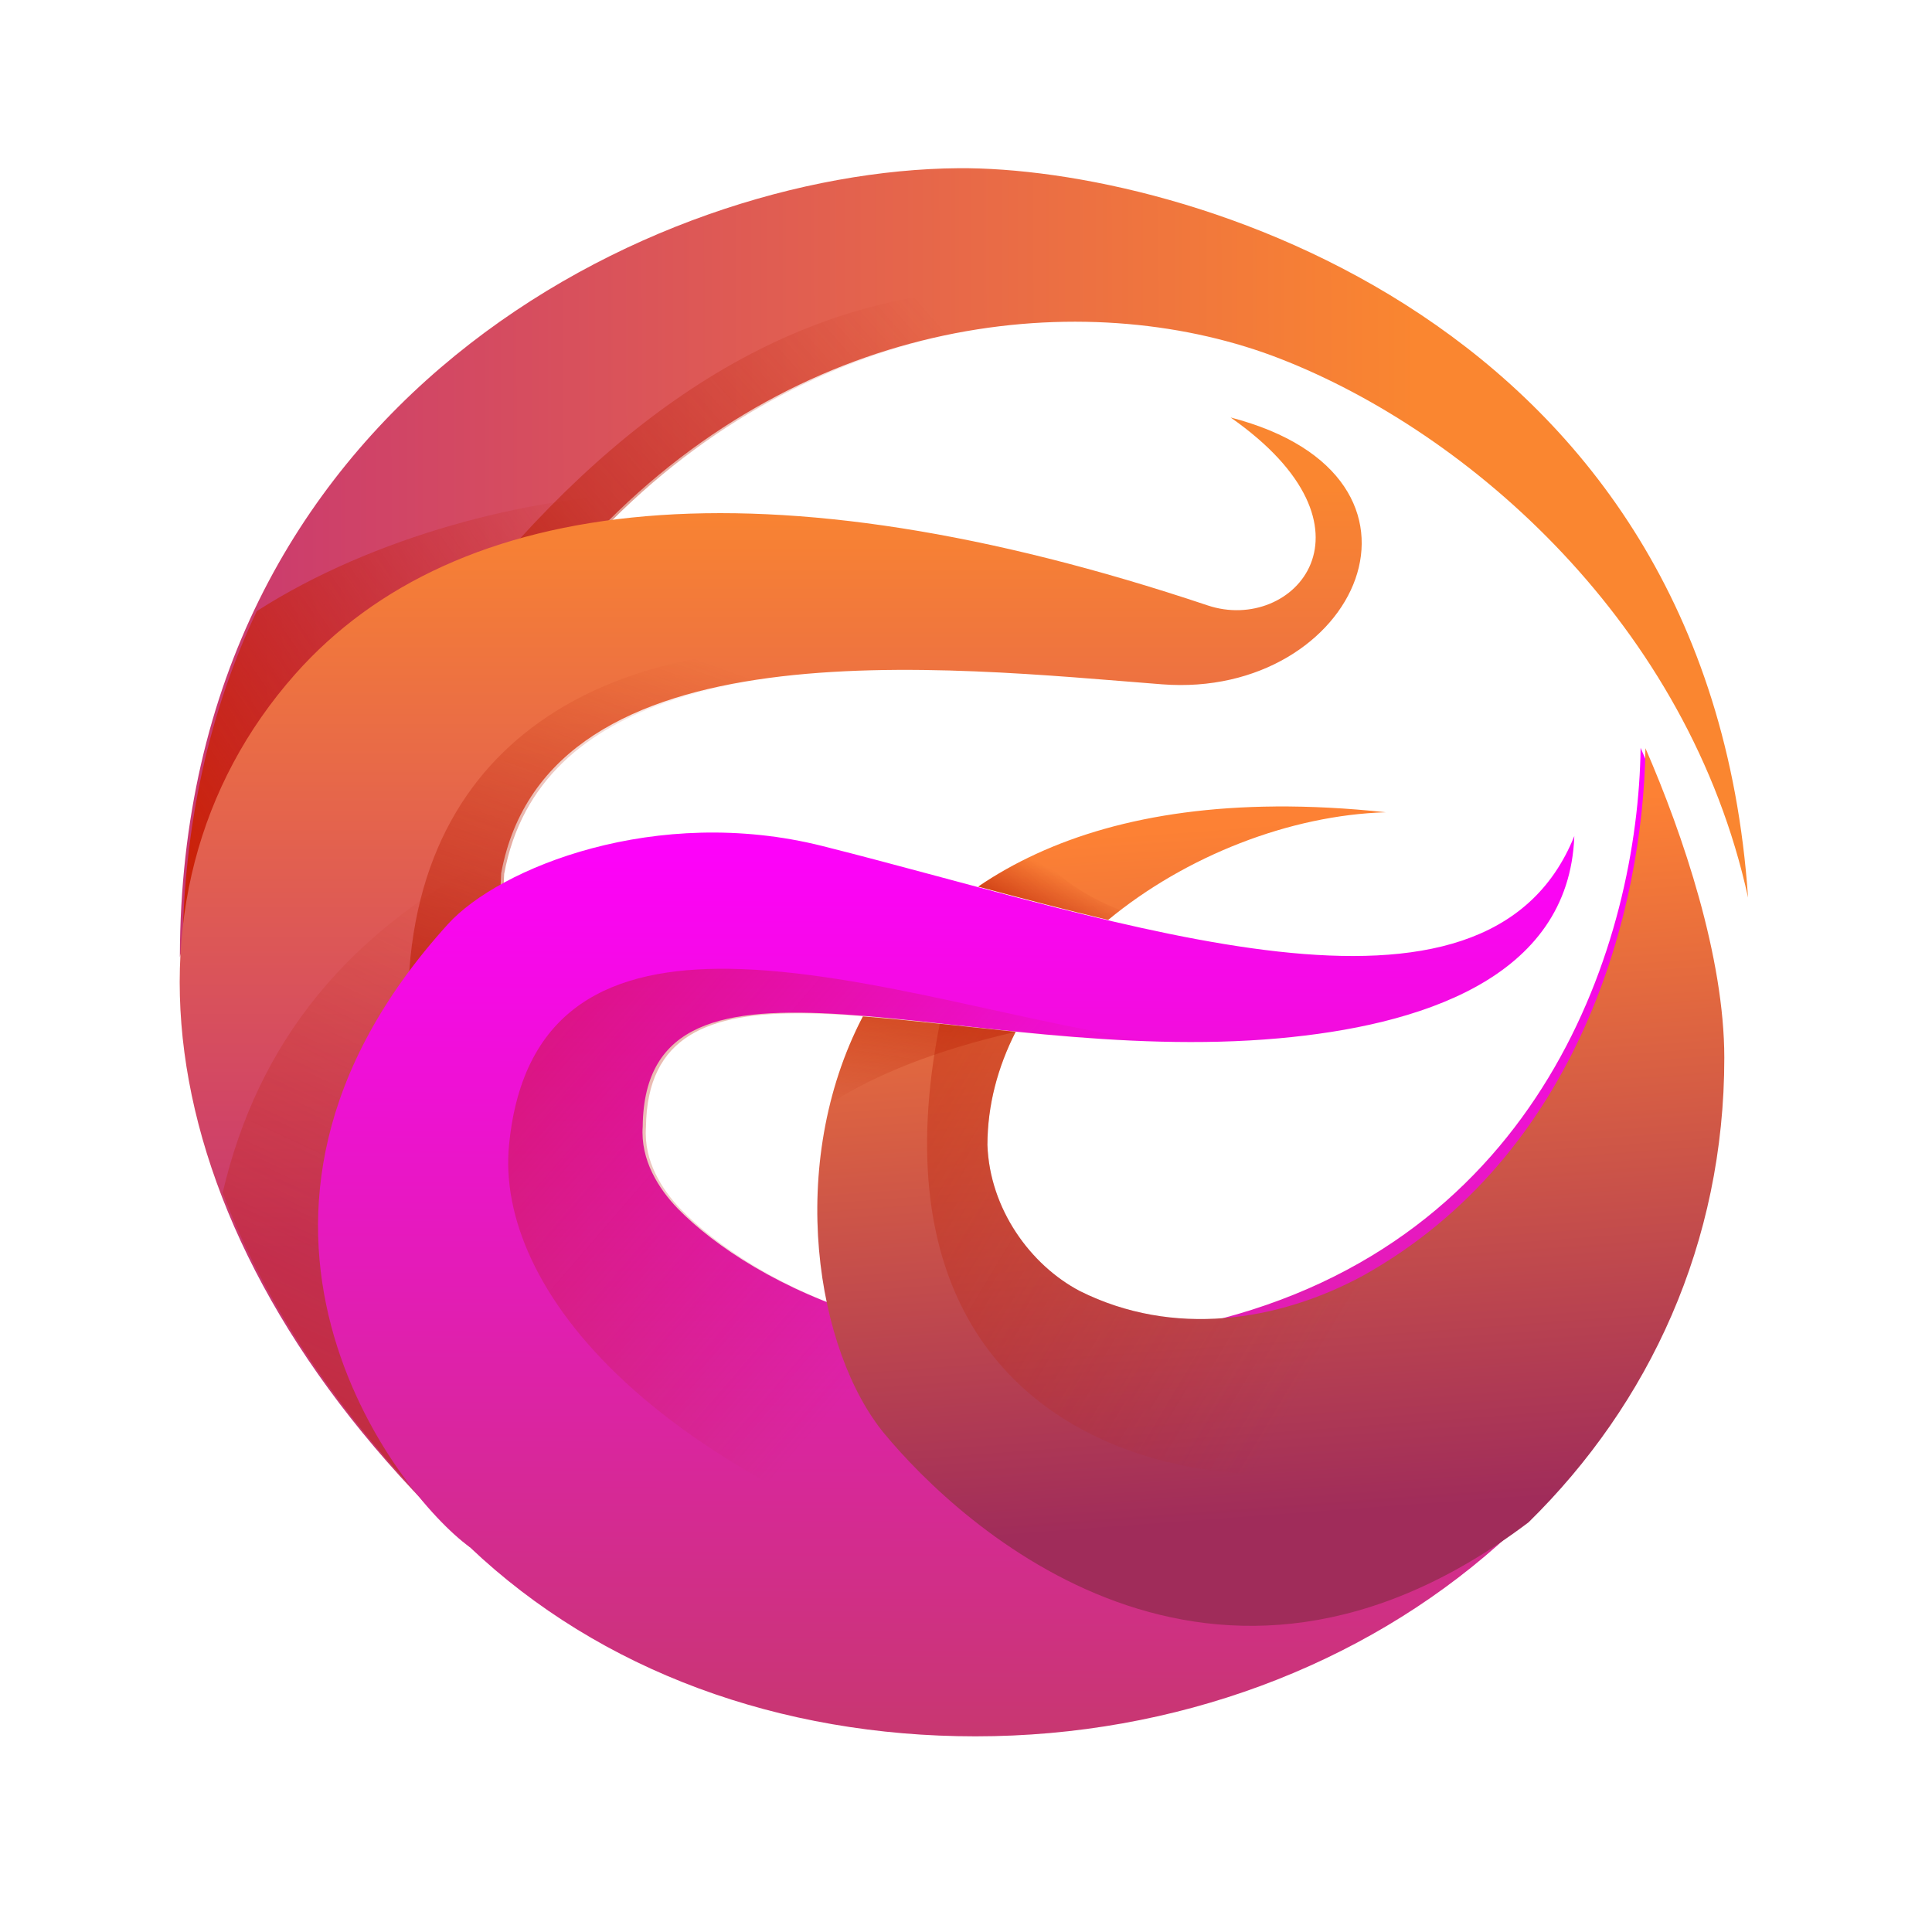 <?xml version="1.0" encoding="UTF-8" standalone="no"?>
<!-- Created with Inkscape (http://www.inkscape.org/) -->

<svg
   width="16"
   height="16"
   viewBox="0 0 16 16"
   version="1.1"
   id="svg8"
   inkscape:version="1.3.2 (091e20ef0f, 2023-11-25)"
   sodipodi:docname="gitkraken.svg"
   xmlns:inkscape="http://www.inkscape.org/namespaces/inkscape"
   xmlns:sodipodi="http://sodipodi.sourceforge.net/DTD/sodipodi-0.dtd"
   xmlns:xlink="http://www.w3.org/1999/xlink"
   xmlns="http://www.w3.org/2000/svg"
   xmlns:svg="http://www.w3.org/2000/svg"
   xmlns:rdf="http://www.w3.org/1999/02/22-rdf-syntax-ns#"
   xmlns:cc="http://creativecommons.org/ns#"
   xmlns:dc="http://purl.org/dc/elements/1.1/">
  <defs
     id="defs2">
    <linearGradient
       inkscape:collect="always"
       id="linearGradient4764">
      <stop
         style="stop-color:#ba1e02;stop-opacity:1;"
         offset="0"
         id="stop4760" />
      <stop
         style="stop-color:#ba1e02;stop-opacity:0;"
         offset="1"
         id="stop4762" />
    </linearGradient>
    <linearGradient
       inkscape:collect="always"
       id="linearGradient4748">
      <stop
         style="stop-color:#ba1e02;stop-opacity:1;"
         offset="0"
         id="stop4744" />
      <stop
         style="stop-color:#ba1e02;stop-opacity:0;"
         offset="1"
         id="stop4746" />
    </linearGradient>
    <linearGradient
       inkscape:collect="always"
       id="linearGradient4735">
      <stop
         style="stop-color:#ba1e02;stop-opacity:0.701"
         offset="0"
         id="stop4731" />
      <stop
         style="stop-color:#ba1e02;stop-opacity:0;"
         offset="1"
         id="stop4733" />
    </linearGradient>
    <linearGradient
       inkscape:collect="always"
       id="linearGradient4725">
      <stop
         style="stop-color:#ba1e02;stop-opacity:1;"
         offset="0"
         id="stop4721" />
      <stop
         style="stop-color:#ba1e02;stop-opacity:0;"
         offset="1"
         id="stop4723" />
    </linearGradient>
    <linearGradient
       inkscape:collect="always"
       id="linearGradient4712">
      <stop
         style="stop-color:#ba1e02;stop-opacity:1;"
         offset="0"
         id="stop4708" />
      <stop
         style="stop-color:#ba1e02;stop-opacity:0;"
         offset="1"
         id="stop4710" />
    </linearGradient>
    <linearGradient
       inkscape:collect="always"
       id="linearGradient4696">
      <stop
         style="stop-color:#ba1e02;stop-opacity:0.494"
         offset="0"
         id="stop4692" />
      <stop
         style="stop-color:#ba1e02;stop-opacity:0;"
         offset="1"
         id="stop4694" />
    </linearGradient>
    <linearGradient
       inkscape:collect="always"
       id="linearGradient4686">
      <stop
         style="stop-color:#ba1e02;stop-opacity:1;"
         offset="0"
         id="stop4682" />
      <stop
         style="stop-color:#ba1e02;stop-opacity:0;"
         offset="1"
         id="stop4684" />
    </linearGradient>
    <linearGradient
       inkscape:collect="always"
       id="linearGradient4670">
      <stop
         style="stop-color:#cc2102;stop-opacity:1;"
         offset="0"
         id="stop4666" />
      <stop
         style="stop-color:#ba1e02;stop-opacity:0"
         offset="1"
         id="stop4668" />
    </linearGradient>
    <linearGradient
       inkscape:collect="always"
       id="linearGradient4657">
      <stop
         style="stop-color:#a02c5a;stop-opacity:1"
         offset="0"
         id="stop4653" />
      <stop
         style="stop-color:#fd8134;stop-opacity:1"
         offset="1"
         id="stop4655" />
    </linearGradient>
    <linearGradient
       inkscape:collect="always"
       id="linearGradient4645">
      <stop
         style="stop-color:#c83771;stop-opacity:1"
         offset="0"
         id="stop4641" />
      <stop
         style="stop-color:#ff00ff;stop-opacity:1"
         offset="1"
         id="stop4643" />
    </linearGradient>
    <linearGradient
       inkscape:collect="always"
       id="linearGradient4634">
      <stop
         style="stop-color:#c83771;stop-opacity:1"
         offset="0"
         id="stop4630" />
      <stop
         style="stop-color:#fa8630;stop-opacity:1"
         offset="1"
         id="stop4632" />
    </linearGradient>
    <linearGradient
       id="linearGradient3866">
      <stop
         style="stop-color:#000000;stop-opacity:0.521"
         offset="0"
         id="stop3868" />
      <stop
         style="stop-color:#2883c3;stop-opacity:0;"
         offset="1"
         id="stop3870" />
    </linearGradient>
    <linearGradient
       id="linearGradient3874">
      <stop
         style="stop-color:#000d0e;stop-opacity:0.841;"
         offset="0"
         id="stop3876" />
      <stop
         style="stop-color:#000000;stop-opacity:0;"
         offset="1"
         id="stop3878" />
    </linearGradient>
    <clipPath
       clipPathUnits="userSpaceOnUse"
       id="clipPath4178">
      <circle
         r="225"
         cy="222.68"
         cx="204.317"
         id="circle4180"
         style="opacity:1;fill:#1c5266;fill-opacity:0.191;fill-rule:evenodd;stroke:none;stroke-width:3.334;stroke-linecap:butt;stroke-linejoin:miter;stroke-miterlimit:4;stroke-dasharray:none;stroke-dashoffset:0;stroke-opacity:1" />
    </clipPath>
    <clipPath
       clipPathUnits="userSpaceOnUse"
       id="clipPath4178-1">
      <circle
         r="225"
         cy="222.68"
         cx="204.317"
         id="circle4180-7"
         style="opacity:1;fill:#1c5266;fill-opacity:0.191;fill-rule:evenodd;stroke:none;stroke-width:3.334;stroke-linecap:butt;stroke-linejoin:miter;stroke-miterlimit:4;stroke-dasharray:none;stroke-dashoffset:0;stroke-opacity:1" />
    </clipPath>
    <linearGradient
       id="linearGradient5048-8">
      <stop
         offset="0"
         style="stop-color:#000000;stop-opacity:0"
         id="stop5050-4" />
      <stop
         offset="0.5"
         style="stop-color:#000000;stop-opacity:1"
         id="stop5056-7" />
      <stop
         offset="1"
         style="stop-color:#000000;stop-opacity:0"
         id="stop5052-0-1" />
    </linearGradient>
    <linearGradient
       id="linearGradient5060-29">
      <stop
         offset="0"
         style="stop-color:#000000;stop-opacity:1"
         id="stop5062-9" />
      <stop
         offset="1"
         style="stop-color:#000000;stop-opacity:0"
         id="stop5064-08" />
    </linearGradient>
    <linearGradient
       id="linearGradient4050-7">
      <stop
         id="stop4052-6"
         offset="0"
         style="stop-color:#ffffff;stop-opacity:0.669;" />
      <stop
         id="stop4054-0"
         offset="1"
         style="stop-color:#ffffff;stop-opacity:0;" />
    </linearGradient>
    <linearGradient
       gradientUnits="userSpaceOnUse"
       id="linearGradient4132-3"
       x1="-5.32"
       x2="-50.521"
       gradientTransform="matrix(0,-1,-1,0,0,0)">
      <stop
         offset="0"
         stop-color="#f65454"
         id="stop29-7" />
      <stop
         offset="1"
         stop-color="#740000"
         id="stop31-0" />
    </linearGradient>
    <linearGradient
       gradientUnits="userSpaceOnUse"
       id="linearGradient3298-8-9"
       x1="-39.333"
       x2="-1.643"
       gradientTransform="matrix(0,-1,-1,0,0,0)">
      <stop
         offset="0"
         stop-color="#791235"
         id="stop24-3"
         style="stop-color:#5f0e0e;stop-opacity:1;" />
      <stop
         offset="1"
         stop-color="#dd3b27"
         id="stop26-3" />
    </linearGradient>
    <linearGradient
       id="linearGradient8265-821-176-38-919-66-249-7-7">
      <stop
         offset="0"
         style="stop-color:#ffffff;stop-opacity:1"
         id="stop2687-1-9" />
      <stop
         offset="1"
         style="stop-color:#ffffff;stop-opacity:0"
         id="stop2689-5-4" />
    </linearGradient>
    <linearGradient
       id="linearGradient3924">
      <stop
         offset="0"
         style="stop-color:#ffffff;stop-opacity:1;"
         id="stop3926" />
      <stop
         id="stop3928"
         style="stop-color:#ffffff;stop-opacity:0.235;"
         offset="0.063" />
      <stop
         offset="0.951"
         style="stop-color:#ffffff;stop-opacity:0.157;"
         id="stop3930" />
      <stop
         offset="1"
         style="stop-color:#ffffff;stop-opacity:0.392;"
         id="stop3932" />
    </linearGradient>
    <linearGradient
       id="linearGradient3688-166-749">
      <stop
         offset="0"
         style="stop-color:#181818;stop-opacity:1"
         id="stop2883" />
      <stop
         offset="1"
         style="stop-color:#181818;stop-opacity:0"
         id="stop2885" />
    </linearGradient>
    <linearGradient
       id="linearGradient3702-501-757">
      <stop
         offset="0"
         style="stop-color:#181818;stop-opacity:0"
         id="stop2895" />
      <stop
         offset="0.5"
         style="stop-color:#181818;stop-opacity:1"
         id="stop2897" />
      <stop
         offset="1"
         style="stop-color:#181818;stop-opacity:0"
         id="stop2899" />
    </linearGradient>
    <linearGradient
       id="linearGradient3895-9-0-3">
      <stop
         offset="0"
         style="stop-color:#dc6838;stop-opacity:1"
         id="stop3897-0-5-7" />
      <stop
         offset="1"
         style="stop-color:#ba3d12;stop-opacity:1"
         id="stop3899-8-7-06" />
    </linearGradient>
    <linearGradient
       y2="1044.377"
       x2="28.531"
       y1="994.819"
       x1="28.531"
       gradientTransform="translate(12,-100)"
       gradientUnits="userSpaceOnUse"
       id="linearGradient4195"
       xlink:href="#linearGradient3895-9-0-3"
       inkscape:collect="always" />
    <linearGradient
       id="linearGradient4067-0-2">
      <stop
         id="stop4069-2-9"
         offset="0"
         style="stop-color:#acffe3;stop-opacity:1" />
      <stop
         id="stop4071-8-9"
         offset="1"
         style="stop-color:#ffffff;stop-opacity:1" />
    </linearGradient>
    <linearGradient
       id="linearGradient4644-104-3-3-6-2">
      <stop
         id="stop5237-6-5-1-7"
         style="stop-color:#51c3cc;stop-opacity:1"
         offset="0" />
      <stop
         id="stop5239-4-6-4-8"
         style="stop-color:#b3efec;stop-opacity:1"
         offset="1" />
    </linearGradient>
    <linearGradient
       inkscape:collect="always"
       xlink:href="#linearGradient4634"
       id="linearGradient4626"
       x1="-14.458"
       y1="291.798"
       x2="11.765"
       y2="291.75"
       gradientUnits="userSpaceOnUse"
       gradientTransform="translate(48.475,-10.867)" />
    <linearGradient
       inkscape:collect="always"
       xlink:href="#linearGradient4634"
       id="linearGradient4636"
       x1="15.439"
       y1="298.252"
       x2="15.439"
       y2="281.857"
       gradientUnits="userSpaceOnUse"
       gradientTransform="translate(34.821,-2.551)" />
    <linearGradient
       inkscape:collect="always"
       xlink:href="#linearGradient4645"
       id="linearGradient4647"
       x1="58.057"
       y1="306.066"
       x2="58.205"
       y2="286.422"
       gradientUnits="userSpaceOnUse" />
    <linearGradient
       inkscape:collect="always"
       xlink:href="#linearGradient4657"
       id="linearGradient4659"
       x1="60.576"
       y1="301.109"
       x2="59.466"
       y2="286.277"
       gradientUnits="userSpaceOnUse"
       gradientTransform="matrix(3.78,0,0,3.78,0,-1058.52)" />
    <linearGradient
       inkscape:collect="always"
       xlink:href="#linearGradient4670"
       id="linearGradient4672"
       x1="33.008"
       y1="286.925"
       x2="43.089"
       y2="280.038"
       gradientUnits="userSpaceOnUse"
       gradientTransform="matrix(3.78,0,0,3.78,0,-1058.52)" />
    <linearGradient
       inkscape:collect="always"
       xlink:href="#linearGradient4686"
       id="linearGradient4688"
       x1="153.787"
       y1="16.406"
       x2="190.178"
       y2="-15.202"
       gradientUnits="userSpaceOnUse" />
    <linearGradient
       inkscape:collect="always"
       xlink:href="#linearGradient4696"
       id="linearGradient4698"
       x1="34.862"
       y1="300.195"
       x2="40.821"
       y2="287.598"
       gradientUnits="userSpaceOnUse"
       gradientTransform="matrix(3.78,0,0,3.78,0,-1058.52)" />
    <linearGradient
       inkscape:collect="always"
       xlink:href="#linearGradient4712"
       id="linearGradient4714"
       x1="154.677"
       y1="61.633"
       x2="172.617"
       y2="11.883"
       gradientUnits="userSpaceOnUse" />
    <linearGradient
       inkscape:collect="always"
       xlink:href="#linearGradient4725"
       id="linearGradient4727"
       x1="146.035"
       y1="26.679"
       x2="188.329"
       y2="62.75"
       gradientUnits="userSpaceOnUse" />
    <linearGradient
       inkscape:collect="always"
       xlink:href="#linearGradient4735"
       id="linearGradient4737"
       x1="48.876"
       y1="289.005"
       x2="48.297"
       y2="292.69"
       gradientUnits="userSpaceOnUse"
       gradientTransform="matrix(3.78,0,0,3.78,0,-1058.52)" />
    <linearGradient
       inkscape:collect="always"
       xlink:href="#linearGradient4748"
       id="linearGradient4750"
       x1="52.09"
       y1="289.299"
       x2="52.917"
       y2="287.74"
       gradientUnits="userSpaceOnUse"
       gradientTransform="matrix(3.78,0,0,3.78,0,-1058.52)" />
    <linearGradient
       inkscape:collect="always"
       xlink:href="#linearGradient4764"
       id="linearGradient4766"
       x1="163.444"
       y1="24.562"
       x2="223.951"
       y2="60.381"
       gradientUnits="userSpaceOnUse" />
  </defs>
  <sodipodi:namedview
     id="base"
     pagecolor="#ffffff"
     bordercolor="#666666"
     borderopacity="1.0"
     inkscape:pageopacity="0"
     inkscape:pageshadow="2"
     inkscape:zoom="5.6"
     inkscape:cx="23.214286"
     inkscape:cy="20"
     inkscape:document-units="px"
     inkscape:current-layer="layer1"
     showgrid="false"
     units="px"
     inkscape:window-width="1920"
     inkscape:window-height="994"
     inkscape:window-x="0"
     inkscape:window-y="0"
     inkscape:window-maximized="1"
     showguides="false"
     inkscape:lockguides="true"
     inkscape:showpageshadow="2"
     inkscape:pagecheckerboard="0"
     inkscape:deskcolor="#d1d1d1">
    <inkscape:grid
       id="grid1"
       units="px"
       originx="0"
       originy="0"
       spacingx="1"
       spacingy="1"
       empcolor="#0099e5"
       empopacity="0.302"
       color="#0099e5"
       opacity="0.149"
       empspacing="5"
       dotted="false"
       gridanglex="30"
       gridanglez="30"
       visible="false" />
  </sodipodi:namedview>
  <g
     inkscape:label="Layer 1"
     inkscape:groupmode="layer"
     id="layer1"
     transform="translate(0,-280.067)">
    <g
       id="g4780"
       transform="matrix(0.391,0,0,0.386,-11.811,176.287)">
      <path
         sodipodi:nodetypes="cscscc"
         inkscape:connector-curvature="0"
         id="path4618"
         d="m 43.089,280.038 c 4.506,-4.564 10.343,-5.017 14.234,-3.481 4.02,1.587 8.643,5.703 9.909,11.561 -0.839,-12.441 -12.056,-15.686 -16.725,-15.649 -6.461,0.051 -16.471,5.028 -16.49,16.924 1.409,-5.154 4.773,-7.844 9.071,-9.355 z"
         style="fill:url(#linearGradient4626);fill-opacity:1;stroke:none;stroke-width:0.265px;stroke-linecap:butt;stroke-linejoin:miter;stroke-opacity:1" />
      <path
         id="path4664"
         transform="matrix(0.265,0,0,0.265,0,280.067)"
         d="m 165.137,-2.285 c -8.785,0.262 -21.196,3.342 -30.623,9.471 -3.694,7.908 -5.924,17.218 -5.941,28.064 5.327,-19.479 18.038,-29.648 34.285,-35.357 0.75,-0.759 1.511,-1.478 2.279,-2.178 z"
         style="fill:url(#linearGradient4672);fill-opacity:1;stroke:none;stroke-width:1px;stroke-linecap:butt;stroke-linejoin:miter;stroke-opacity:1"
         inkscape:connector-curvature="0" />
      <path
         id="path4677"
         transform="matrix(0.265,0,0,0.265,0,280.067)"
         d="m 195.551,-18.852 c -15.71,-0.386 -29.774,7.789 -42.479,23.027 3.083,-1.652 6.349,-3.076 9.785,-4.283 17.03,-17.248 39.091,-18.963 53.799,-13.158 0.685,0.271 1.379,0.583 2.072,0.893 l 0.199,-0.055 c -8.18,-4.152 -15.961,-6.241 -23.377,-6.424 z"
         style="opacity:0.714;fill:url(#linearGradient4688);fill-opacity:1;stroke:none;stroke-width:1px;stroke-linecap:butt;stroke-linejoin:miter;stroke-opacity:1"
         inkscape:connector-curvature="0" />
      <path
         sodipodi:nodetypes="csscscc"
         inkscape:connector-curvature="0"
         id="path4628"
         d="m 40.16,302.055 c -6.791,-6.446 -7.847,-13.989 -3.701,-18.731 3.406,-3.895 9.969,-4.65 19.327,-1.475 1.822,0.618 3.837,-1.656 0.486,-4.032 4.862,1.279 2.671,6.048 -1.452,5.725 -4.541,-0.356 -13.009,-1.358 -13.998,4.055 z"
         style="fill:url(#linearGradient4636);fill-opacity:1;stroke:none;stroke-width:0.265px;stroke-linecap:butt;stroke-linejoin:miter;stroke-opacity:1" />
      <path
         id="path4690"
         transform="matrix(0.265,0,0,0.265,0,280.067)"
         d="m 154.812,26.34 c -13.173,6.561 -20.231,15.882 -23.025,27.932 3.393,9.12 9.488,18.426 18.371,27.24 0.862,-2.139 1.527,-4.919 2.07,-8.098 l 2.057,-44.949 c 0.136,-0.743 0.319,-1.445 0.527,-2.125 z"
         style="fill:url(#linearGradient4698);fill-opacity:1;stroke:none;stroke-width:1px;stroke-linecap:butt;stroke-linejoin:miter;stroke-opacity:1"
         inkscape:connector-curvature="0" />
      <path
         id="path4703"
         transform="matrix(0.265,0,0,0.265,0,280.067)"
         d="m 178.795,10.281 c -16.441,-0.277 -33.874,7.579 -32.07,32.506 l 7.125,-4.816 0.436,-9.506 C 157.038,13.4 175.111,11.49 191.305,12.062 187.456,11.008 183.163,10.355 178.795,10.281 Z"
         style="fill:url(#linearGradient4714);fill-opacity:1;stroke:none;stroke-width:1px;stroke-linecap:butt;stroke-linejoin:miter;stroke-opacity:1"
         inkscape:connector-curvature="0" />
      <path
         sodipodi:nodetypes="csscsscsccsc"
         inkscape:connector-curvature="0"
         id="path4638"
         d="m 64.956,284.905 c 0.8,1.861 1.668,4.478 1.668,6.632 2e-6,8.494 -7.263,14.576 -15.757,14.576 -4.139,0 -7.943,-1.399 -10.707,-4.057 -1.562,-1.145 -6.117,-7.057 -0.467,-13.367 1.088,-1.215 4.418,-2.572 7.932,-1.678 6.385,1.624 14.053,4.486 15.927,-0.213 -0.111,3.082 -3.322,4.071 -6.256,4.339 -6.692,0.61 -13.428,-2.609 -13.476,1.889 -0.051,0.721 0.337,1.338 0.74,1.761 1.568,1.625 5.626,3.789 11.197,2.445 7.123,-1.718 9.145,-8.19 9.199,-12.326 z"
         style="opacity:1;fill:url(#linearGradient4647);fill-opacity:1;stroke:none;stroke-width:3.282;stroke-linecap:round;stroke-linejoin:round;stroke-miterlimit:4;stroke-dasharray:none;stroke-opacity:0.011" />
      <path
         id="path4716"
         transform="matrix(0.265,0,0,0.265,0,280.067)"
         d="m 172.266,36.146 c -9.29,-0.122 -16.51,3.004 -17.592,14.275 -1.095,11.405 11.14,27.64 44.611,36.793 l 6.803,-21.424 c -18.657,2.933 -32.192,-4.482 -37.672,-10.162 -1.523,-1.599 -2.992,-3.929 -2.797,-6.654 0.159,-14.91 19.759,-7.387 41.639,-6.865 -10.059,-1.117 -23.975,-5.819 -34.992,-5.963 z"
         style="opacity:0.592;fill:url(#linearGradient4727);fill-opacity:1;stroke:none;stroke-width:1px;stroke-linecap:butt;stroke-linejoin:miter;stroke-opacity:1"
         inkscape:connector-curvature="0" />
      <path
         id="path4649"
         transform="matrix(0.265,0,0,0.265,0,280.067)"
         d="m 245.504,18.287 c -0.171,13.021 -5.25,32.924 -22.586,42.709 -6.782,3.718 -15.168,5.008 -22.615,1.242 -3.968,-2.11 -7.214,-6.662 -7.393,-11.834 0.007,-3.228 0.827,-6.307 2.256,-9.154 -4.387,-0.456 -8.506,-0.955 -12.209,-1.248 -6.195,12.015 -3.737,27.123 1.744,33.812 6.011,7.336 26.207,26.465 51.461,7.145 9.655,-9.604 15.645,-22.611 15.645,-37.605 0,-8.141 -3.281,-18.033 -6.303,-25.066 z m -29.555,4.717 c -10.385,0.077 -18.137,2.588 -23.771,6.486 3.477,0.943 6.96,1.875 10.383,2.697 6.211,-5.189 14.525,-8.481 22.195,-8.715 -3.126,-0.339 -6.059,-0.489 -8.807,-0.469 z"
         style="opacity:1;fill:url(#linearGradient4659);fill-opacity:1;stroke:none;stroke-width:12.406;stroke-linecap:round;stroke-linejoin:round;stroke-miterlimit:4;stroke-dasharray:none;stroke-opacity:0.011"
         inkscape:connector-curvature="0" />
      <path
         id="path4729"
         transform="matrix(0.265,0,0,0.265,0,280.067)"
         d="m 182.957,40.002 c -1.167,2.263 -2.027,4.635 -2.617,7.041 3.626,-2.336 8.434,-4.308 14.826,-5.793 -4.387,-0.456 -8.506,-0.955 -12.209,-1.248 z"
         style="fill:url(#linearGradient4737);fill-opacity:1;stroke:none;stroke-width:1px;stroke-linecap:butt;stroke-linejoin:miter;stroke-opacity:1"
         inkscape:connector-curvature="0" />
      <path
         id="path4742"
         transform="matrix(0.265,0,0,0.265,0,280.067)"
         d="m 196.83,26.834 c -1.69,0.787 -3.238,1.678 -4.652,2.656 3.477,0.943 6.96,1.875 10.383,2.697 0.324,-0.271 0.659,-0.534 0.994,-0.795 -3.134,-1.2 -5.065,-2.832 -6.725,-4.559 z"
         style="fill:url(#linearGradient4750);fill-opacity:1;stroke:none;stroke-width:1px;stroke-linecap:butt;stroke-linejoin:miter;stroke-opacity:1"
         inkscape:connector-curvature="0" />
      <path
         id="path4755"
         transform="matrix(0.265,0,0,0.265,0,280.067)"
         d="m 189.102,40.596 c -8.46,43.239 38.584,40.518 45.184,29.832 L 223.951,60.381 c -0.342,0.207 -0.681,0.417 -1.033,0.615 -6.782,3.718 -15.168,5.008 -22.615,1.242 -3.968,-2.11 -7.214,-6.662 -7.393,-11.834 0.007,-3.228 0.827,-6.307 2.256,-9.154 -2.091,-0.217 -4.111,-0.444 -6.064,-0.654 z"
         style="opacity:0.67;fill:url(#linearGradient4766);fill-opacity:1;stroke:none;stroke-width:1px;stroke-linecap:butt;stroke-linejoin:miter;stroke-opacity:1"
         inkscape:connector-curvature="0" />
    </g>
  </g>
</svg>
